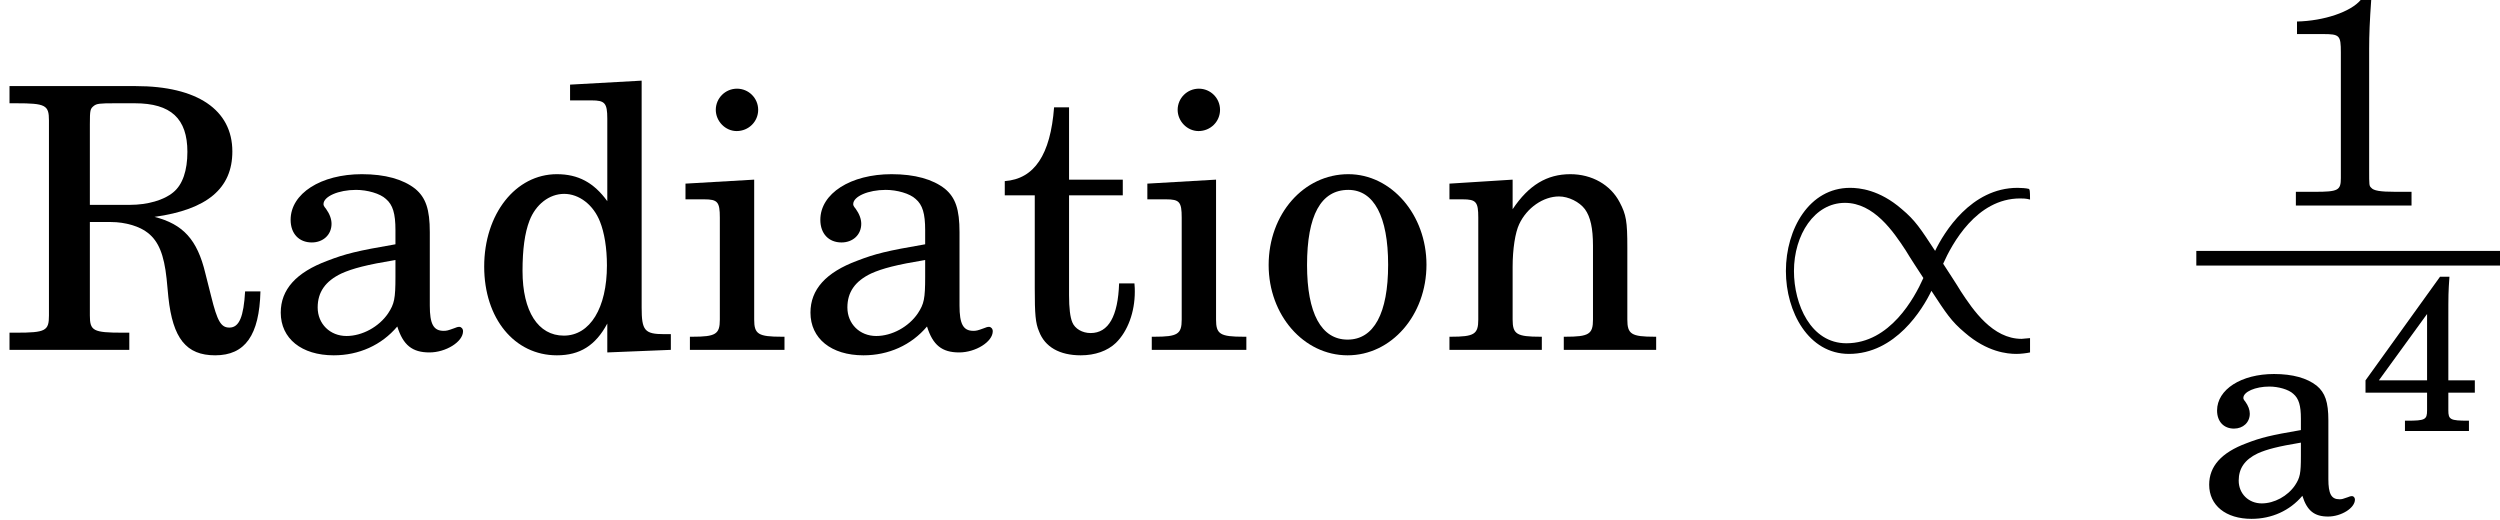 <?xml version='1.0' encoding='UTF-8'?>
<!-- This file was generated by dvisvgm 3.2.2 -->
<svg version='1.1' xmlns='http://www.w3.org/2000/svg' xmlns:xlink='http://www.w3.org/1999/xlink' width='67.942pt' height='14.129pt' viewBox='137.287 -14.074 67.942 14.129'>
<defs>
<use id='g3-49' xlink:href='#g1-49' transform='scale(1.333)'/>
<use id='g3-97' xlink:href='#g1-97' transform='scale(1.333)'/>
<path id='g6-47' d='M7.193-.319C7.153-.319 6.994-.299 6.964-.299C6.177-.299 5.649-1.076 5.31-1.594C5.21-1.763 4.941-2.172 4.832-2.341C5.071-2.879 5.738-4.115 6.924-4.115C6.994-4.115 7.083-4.115 7.193-4.085C7.193-4.344 7.183-4.354 7.163-4.374C7.093-4.394 6.944-4.403 6.854-4.403C5.589-4.403 4.852-3.188 4.613-2.69C4.214-3.298 4.075-3.517 3.706-3.826C3.098-4.354 2.55-4.403 2.301-4.403C1.196-4.403 .558-3.288 .558-2.142C.558-1.026 1.176 .11 2.271 .11C3.537 .11 4.274-1.106 4.513-1.604C4.912-.996 5.051-.777 5.42-.468C6.027 .06 6.575 .11 6.824 .11C6.944 .11 7.103 .09 7.193 .07V-.319ZM4.294-1.953C4.055-1.415 3.387-.179 2.202-.179C1.235-.179 .777-1.235 .777-2.142C.777-3.128 1.335-3.995 2.162-3.995C2.949-3.995 3.477-3.218 3.816-2.7C3.915-2.531 4.184-2.122 4.294-1.953Z'/>
<use id='g5-82' xlink:href='#g1-82' transform='scale(1.667)'/>
<use id='g5-97' xlink:href='#g1-97' transform='scale(1.667)'/>
<use id='g5-100' xlink:href='#g1-100' transform='scale(1.667)'/>
<use id='g5-105' xlink:href='#g1-105' transform='scale(1.667)'/>
<use id='g5-110' xlink:href='#g1-110' transform='scale(1.667)'/>
<use id='g5-111' xlink:href='#g1-111' transform='scale(1.667)'/>
<use id='g5-116' xlink:href='#g1-116' transform='scale(1.667)'/>
<path id='g1-49' d='M1.918-4.192C1.715-3.948 1.167-3.764 .619-3.752V-3.496H1.143C1.489-3.496 1.513-3.472 1.513-3.121V-.732V-.56C1.513-.31 1.459-.28 .983-.28H.596V0H2.954V-.28H2.626C2.311-.28 2.18-.304 2.132-.363C2.09-.405 2.09-.405 2.09-.732V-3.192C2.09-3.484 2.102-3.77 2.132-4.192H1.918Z'/>
<path id='g1-52' d='M2.192-4.192L.167-1.376V-1.042H1.84V-.732V-.56C1.84-.31 1.787-.28 1.304-.28H1.239V0H2.978V-.28H2.954C2.471-.28 2.418-.31 2.418-.56V-.732V-1.042H3.138V-1.376H2.418V-3.001C2.418-3.746 2.418-3.746 2.448-4.192H2.192ZM1.84-1.376H.53L1.84-3.18V-1.376Z'/>
<path id='g1-82' d='M1.465-2.084H1.81C2.043-2.084 2.281-2.013 2.412-1.906C2.585-1.769 2.674-1.554 2.716-1.161L2.745-.858C2.817-.185 3.037 .089 3.508 .089C3.996 .089 4.228-.238 4.246-.953H3.996C3.972-.542 3.901-.363 3.74-.363C3.603-.363 3.543-.465 3.442-.875L3.347-1.251C3.216-1.798 2.984-2.049 2.519-2.168C3.377-2.287 3.788-2.632 3.788-3.234C3.788-3.913 3.216-4.3 2.215-4.3H.155V-4.02H.262C.744-4.02 .798-3.99 .798-3.74V-3.567V-.727V-.56C.798-.31 .744-.28 .262-.28H.155V0H2.108V-.28H2.001C1.519-.28 1.465-.31 1.465-.56V-.727V-2.084ZM1.465-2.364V-3.674C1.465-3.913 1.471-3.93 1.53-3.978C1.578-4.014 1.62-4.02 1.876-4.02H2.197C2.787-4.02 3.055-3.77 3.055-3.228C3.055-2.924 2.978-2.692 2.823-2.567C2.674-2.442 2.406-2.364 2.12-2.364H1.465Z'/>
<path id='g1-97' d='M2.692-1.918C2.692-2.293 2.626-2.483 2.454-2.626C2.257-2.781 1.965-2.864 1.584-2.864C.917-2.864 .423-2.549 .423-2.12C.423-1.894 .56-1.751 .768-1.751C.953-1.751 1.09-1.876 1.09-2.055C1.09-2.132 1.06-2.215 1-2.299C.965-2.34 .959-2.358 .959-2.376C.959-2.501 1.203-2.608 1.489-2.608C1.673-2.608 1.882-2.549 1.977-2.46C2.09-2.364 2.132-2.221 2.132-1.953V-1.721C1.507-1.614 1.316-1.566 1.024-1.453C.512-1.263 .262-.983 .262-.607C.262-.185 .601 .089 1.126 .089C1.536 .089 1.906-.077 2.162-.381C2.257-.077 2.406 .042 2.686 .042C2.954 .042 3.234-.131 3.234-.304C3.234-.345 3.204-.375 3.174-.375C3.15-.375 3.127-.369 3.085-.351C2.99-.316 2.966-.31 2.918-.31C2.751-.31 2.692-.423 2.692-.721V-1.918ZM2.132-1.191C2.132-.834 2.114-.75 2.013-.596C1.864-.375 1.59-.226 1.334-.226C1.066-.226 .864-.423 .864-.691C.864-.941 .989-1.12 1.251-1.245C1.435-1.328 1.667-1.388 2.132-1.465V-1.191Z'/>
<path id='g1-100' d='M2.263 .042L3.299 0V-.256H3.192C2.87-.256 2.823-.316 2.823-.691V-4.389L1.656-4.324V-4.067H2.007C2.221-4.067 2.263-4.026 2.263-3.77V-2.424C2.043-2.728 1.787-2.864 1.441-2.864C.768-2.864 .256-2.215 .256-1.358C.256-.512 .75 .089 1.441 .089C1.816 .089 2.072-.071 2.263-.429V.042ZM1.56-2.543C1.804-2.543 2.037-2.364 2.144-2.09C2.215-1.912 2.257-1.662 2.257-1.376C2.257-.685 1.983-.232 1.554-.232C1.137-.232 .881-.625 .881-1.286C.881-1.638 .917-1.906 .995-2.108C1.096-2.37 1.316-2.543 1.56-2.543Z'/>
<path id='g1-105' d='M1.227-2.775L.107-2.71V-2.454H.411C.631-2.454 .667-2.412 .667-2.156V-.732V-.494C.667-.256 .601-.214 .22-.214H.179V0H1.721V-.214H1.679C1.292-.214 1.227-.256 1.227-.494V-.732V-2.775ZM.947-4.258C.756-4.258 .601-4.103 .601-3.913C.601-3.728 .756-3.567 .941-3.567C1.137-3.567 1.292-3.722 1.292-3.913S1.137-4.258 .947-4.258Z'/>
<path id='g1-110' d='M1.191-2.775L.161-2.71V-2.454H.375C.596-2.454 .631-2.412 .631-2.156V-.732V-.494C.631-.256 .566-.214 .185-.214H.161V0H1.667V-.214H1.644C1.257-.214 1.191-.256 1.191-.494V-.732V-1.352C1.191-1.644 1.233-1.912 1.298-2.049C1.423-2.317 1.691-2.501 1.947-2.501C2.102-2.501 2.281-2.412 2.37-2.293C2.46-2.168 2.501-1.983 2.501-1.697V-.732V-.494C2.501-.256 2.436-.214 2.049-.214H2.025V0H3.531V-.214H3.508C3.127-.214 3.061-.256 3.061-.494V-.732V-1.667C3.061-2.096 3.043-2.203 2.936-2.406C2.787-2.692 2.483-2.864 2.132-2.864C1.751-2.864 1.453-2.686 1.191-2.293V-2.775Z'/>
<path id='g1-111' d='M1.501-2.864C.774-2.864 .202-2.215 .202-1.382C.202-.566 .774 .089 1.489 .089S2.775-.566 2.775-1.388C2.775-2.203 2.203-2.864 1.501-2.864ZM1.501-2.608C1.918-2.608 2.15-2.174 2.15-1.388C2.15-.596 1.918-.167 1.489-.167S.828-.596 .828-1.382C.828-2.192 1.054-2.608 1.501-2.608Z'/>
<path id='g1-116' d='M1.155-2.775V-3.954H.911C.852-3.18 .59-2.787 .107-2.751V-2.519H.596V-1C.596-.584 .607-.435 .667-.298C.762-.048 1 .089 1.346 .089C1.578 .089 1.781 .018 1.918-.113C2.114-.304 2.227-.619 2.227-.947C2.227-.983 2.227-1.024 2.221-1.084H1.971C1.953-.548 1.798-.274 1.507-.274C1.37-.274 1.251-.345 1.209-.447C1.173-.53 1.155-.679 1.155-.893V-2.519H2.031V-2.775H1.155Z'/>
</defs>
<g id='page1'>
<use x='137.287' y='-4.566' xlink:href='#g5-82'/>
<use x='144.48' y='-4.566' xlink:href='#g5-97'/>
<use x='150.019' y='-4.566' xlink:href='#g5-100'/>
<use x='155.738' y='-4.566' xlink:href='#g5-105'/>
<use x='158.876' y='-4.566' xlink:href='#g5-97'/>
<use x='164.415' y='-4.566' xlink:href='#g5-116'/>
<use x='168.29' y='-4.566' xlink:href='#g5-105'/>
<use x='171.428' y='-4.566' xlink:href='#g5-111'/>
<use x='176.41' y='-4.566' xlink:href='#g5-110'/>
<use x='185.264' y='-4.566' xlink:href='#g6-47'/>
<use x='198.887' y='-8.488' xlink:href='#g3-49'/>
<rect x='196.976' y='-7.255' height='.398' width='8.253'/>
<use x='196.976' y='-.092' xlink:href='#g3-97'/>
<use x='201.407' y='-2.361' xlink:href='#g1-52'/>
</g>
</svg>